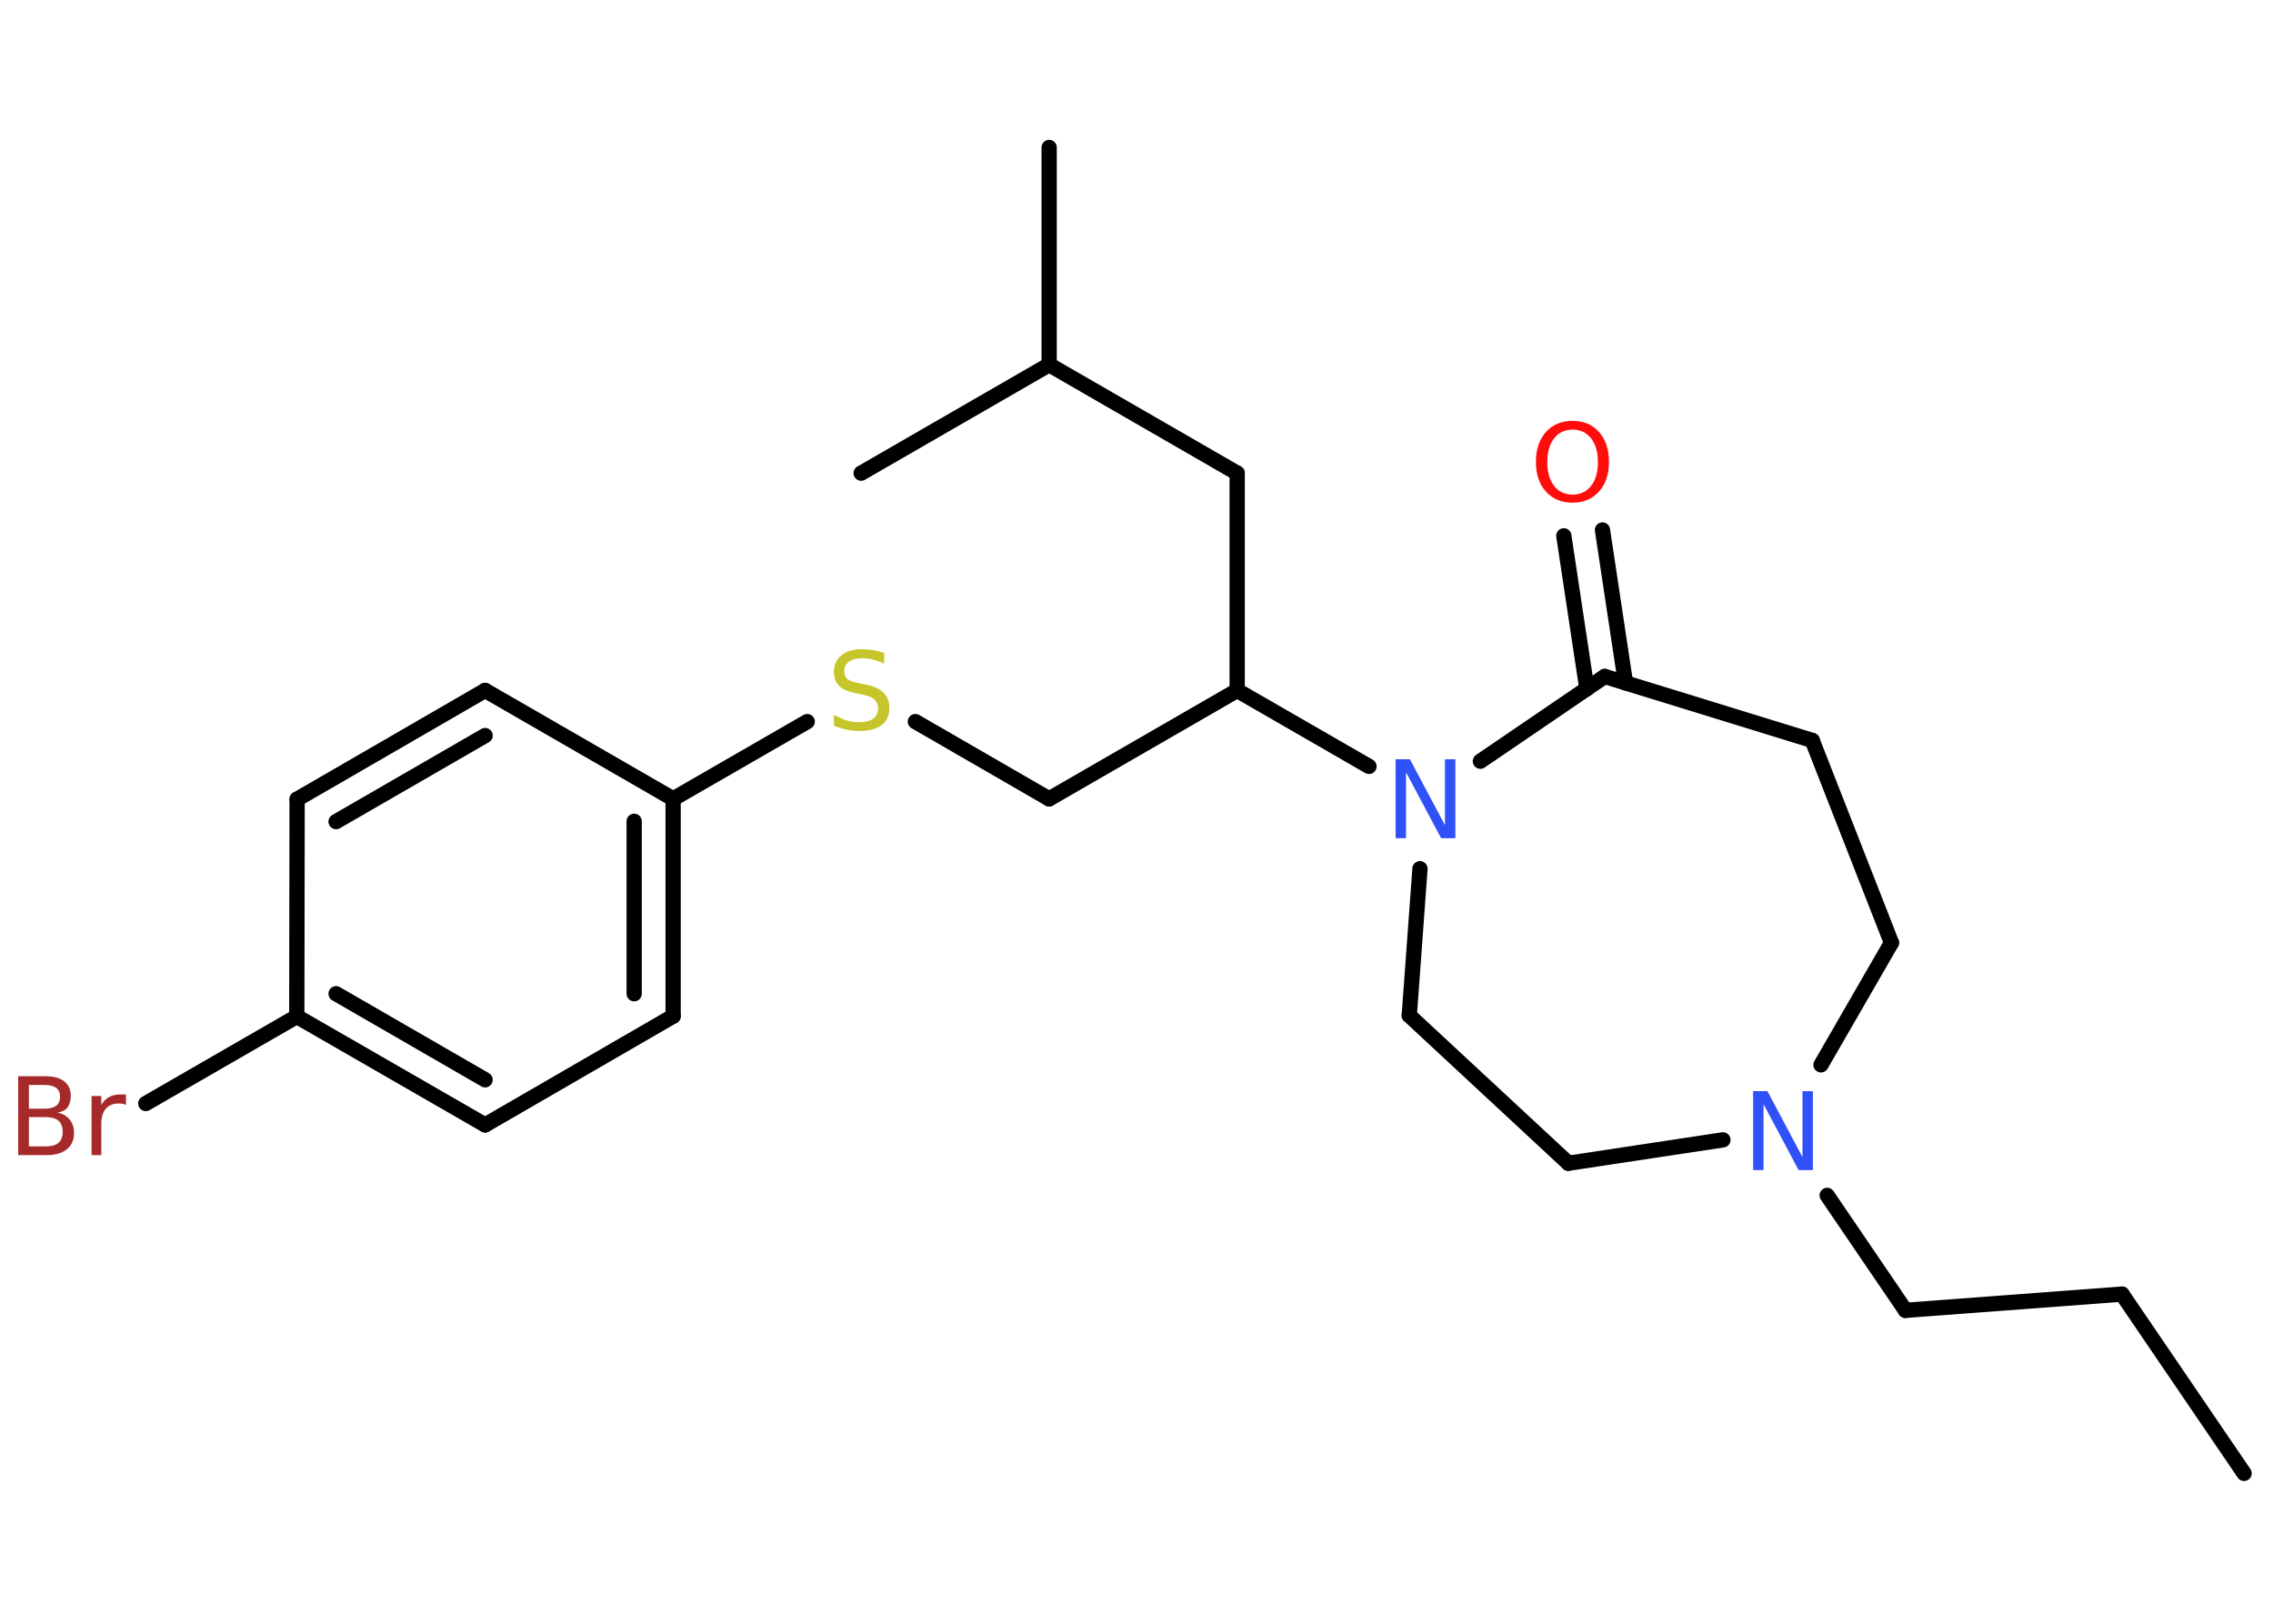 <?xml version='1.0' encoding='UTF-8'?>
<!DOCTYPE svg PUBLIC "-//W3C//DTD SVG 1.1//EN" "http://www.w3.org/Graphics/SVG/1.1/DTD/svg11.dtd">
<svg version='1.2' xmlns='http://www.w3.org/2000/svg' xmlns:xlink='http://www.w3.org/1999/xlink' width='70.0mm' height='50.0mm' viewBox='0 0 70.0 50.0'>
  <desc>Generated by the Chemistry Development Kit (http://github.com/cdk)</desc>
  <g stroke-linecap='round' stroke-linejoin='round' stroke='#000000' stroke-width='.47' fill='#3050F8'>
    <rect x='.0' y='.0' width='70.0' height='50.0' fill='#FFFFFF' stroke='none'/>
    <g id='mol1' class='mol'>
      <line id='mol1bnd1' class='bond' x1='69.11' y1='45.37' x2='65.35' y2='39.85'/>
      <line id='mol1bnd2' class='bond' x1='65.35' y1='39.85' x2='58.68' y2='40.35'/>
      <line id='mol1bnd3' class='bond' x1='58.68' y1='40.35' x2='56.27' y2='36.81'/>
      <line id='mol1bnd4' class='bond' x1='56.08' y1='32.79' x2='58.25' y2='29.03'/>
      <line id='mol1bnd5' class='bond' x1='58.25' y1='29.03' x2='55.81' y2='22.8'/>
      <line id='mol1bnd6' class='bond' x1='55.81' y1='22.8' x2='49.42' y2='20.83'/>
      <g id='mol1bnd7' class='bond'>
        <line x1='48.87' y1='21.21' x2='48.16' y2='16.5'/>
        <line x1='50.06' y1='21.03' x2='49.35' y2='16.32'/>
      </g>
      <line id='mol1bnd8' class='bond' x1='49.42' y1='20.83' x2='45.59' y2='23.44'/>
      <line id='mol1bnd9' class='bond' x1='42.16' y1='23.6' x2='38.1' y2='21.26'/>
      <line id='mol1bnd10' class='bond' x1='38.1' y1='21.26' x2='32.31' y2='24.6'/>
      <line id='mol1bnd11' class='bond' x1='32.31' y1='24.6' x2='28.19' y2='22.22'/>
      <line id='mol1bnd12' class='bond' x1='24.86' y1='22.22' x2='20.73' y2='24.6'/>
      <g id='mol1bnd13' class='bond'>
        <line x1='20.73' y1='31.29' x2='20.73' y2='24.6'/>
        <line x1='19.53' y1='30.6' x2='19.53' y2='25.29'/>
      </g>
      <line id='mol1bnd14' class='bond' x1='20.73' y1='31.29' x2='14.94' y2='34.64'/>
      <g id='mol1bnd15' class='bond'>
        <line x1='9.14' y1='31.3' x2='14.94' y2='34.64'/>
        <line x1='10.35' y1='30.6' x2='14.94' y2='33.25'/>
      </g>
      <line id='mol1bnd16' class='bond' x1='9.14' y1='31.3' x2='4.49' y2='33.98'/>
      <line id='mol1bnd17' class='bond' x1='9.14' y1='31.3' x2='9.15' y2='24.61'/>
      <g id='mol1bnd18' class='bond'>
        <line x1='14.94' y1='21.26' x2='9.15' y2='24.61'/>
        <line x1='14.94' y1='22.65' x2='10.35' y2='25.3'/>
      </g>
      <line id='mol1bnd19' class='bond' x1='20.73' y1='24.6' x2='14.94' y2='21.26'/>
      <line id='mol1bnd20' class='bond' x1='38.1' y1='21.26' x2='38.1' y2='14.57'/>
      <line id='mol1bnd21' class='bond' x1='38.1' y1='14.57' x2='32.31' y2='11.23'/>
      <line id='mol1bnd22' class='bond' x1='32.31' y1='11.23' x2='32.31' y2='4.54'/>
      <line id='mol1bnd23' class='bond' x1='32.31' y1='11.23' x2='26.52' y2='14.57'/>
      <line id='mol1bnd24' class='bond' x1='43.73' y1='26.75' x2='43.4' y2='31.27'/>
      <line id='mol1bnd25' class='bond' x1='43.4' y1='31.27' x2='48.3' y2='35.82'/>
      <line id='mol1bnd26' class='bond' x1='53.06' y1='35.1' x2='48.3' y2='35.82'/>
      <path id='mol1atm4' class='atom' d='M53.99 33.6h.44l1.08 2.03v-2.03h.32v2.43h-.44l-1.08 -2.03v2.03h-.32v-2.43z' stroke='none'/>
      <path id='mol1atm8' class='atom' d='M48.43 13.23q-.36 .0 -.57 .27q-.21 .27 -.21 .73q.0 .46 .21 .73q.21 .27 .57 .27q.36 .0 .57 -.27q.21 -.27 .21 -.73q.0 -.46 -.21 -.73q-.21 -.27 -.57 -.27zM48.43 12.96q.51 .0 .81 .34q.31 .34 .31 .92q.0 .58 -.31 .92q-.31 .34 -.81 .34q-.51 .0 -.82 -.34q-.31 -.34 -.31 -.92q.0 -.57 .31 -.92q.31 -.34 .82 -.34z' stroke='none' fill='#FF0D0D'/>
      <path id='mol1atm9' class='atom' d='M42.98 23.38h.44l1.08 2.03v-2.03h.32v2.43h-.44l-1.08 -2.03v2.03h-.32v-2.43z' stroke='none'/>
      <path id='mol1atm12' class='atom' d='M27.23 20.12v.32q-.18 -.09 -.35 -.13q-.17 -.04 -.32 -.04q-.27 .0 -.41 .1q-.15 .1 -.15 .3q.0 .16 .1 .24q.1 .08 .37 .13l.2 .04q.36 .07 .54 .25q.18 .18 .18 .47q.0 .35 -.24 .53q-.24 .18 -.7 .18q-.17 .0 -.37 -.04q-.19 -.04 -.4 -.12v-.34q.2 .11 .39 .17q.19 .06 .38 .06q.28 .0 .44 -.11q.15 -.11 .15 -.31q.0 -.18 -.11 -.28q-.11 -.1 -.36 -.15l-.2 -.04q-.37 -.07 -.53 -.23q-.16 -.16 -.16 -.43q.0 -.32 .23 -.51q.23 -.19 .63 -.19q.17 .0 .35 .03q.18 .03 .36 .09z' stroke='none' fill='#C6C62C'/>
      <path id='mol1atm17' class='atom' d='M.89 34.41v.89h.52q.27 .0 .39 -.11q.13 -.11 .13 -.34q.0 -.23 -.13 -.34q-.13 -.11 -.39 -.11h-.52zM.89 33.41v.73h.48q.24 .0 .36 -.09q.12 -.09 .12 -.28q.0 -.18 -.12 -.27q-.12 -.09 -.36 -.09h-.48zM.56 33.14h.84q.38 .0 .58 .16q.2 .16 .2 .44q.0 .22 -.1 .36q-.1 .13 -.31 .16q.24 .05 .38 .22q.13 .16 .13 .41q.0 .32 -.22 .5q-.22 .18 -.63 .18h-.87v-2.43zM3.89 34.03q-.05 -.03 -.11 -.04q-.06 -.01 -.13 -.01q-.25 .0 -.39 .16q-.14 .16 -.14 .47v.96h-.3v-1.82h.3v.28q.09 -.17 .24 -.25q.15 -.08 .37 -.08q.03 .0 .07 .0q.04 .0 .08 .01v.31z' stroke='none' fill='#A62929'/>
    </g>
  </g>
</svg>

